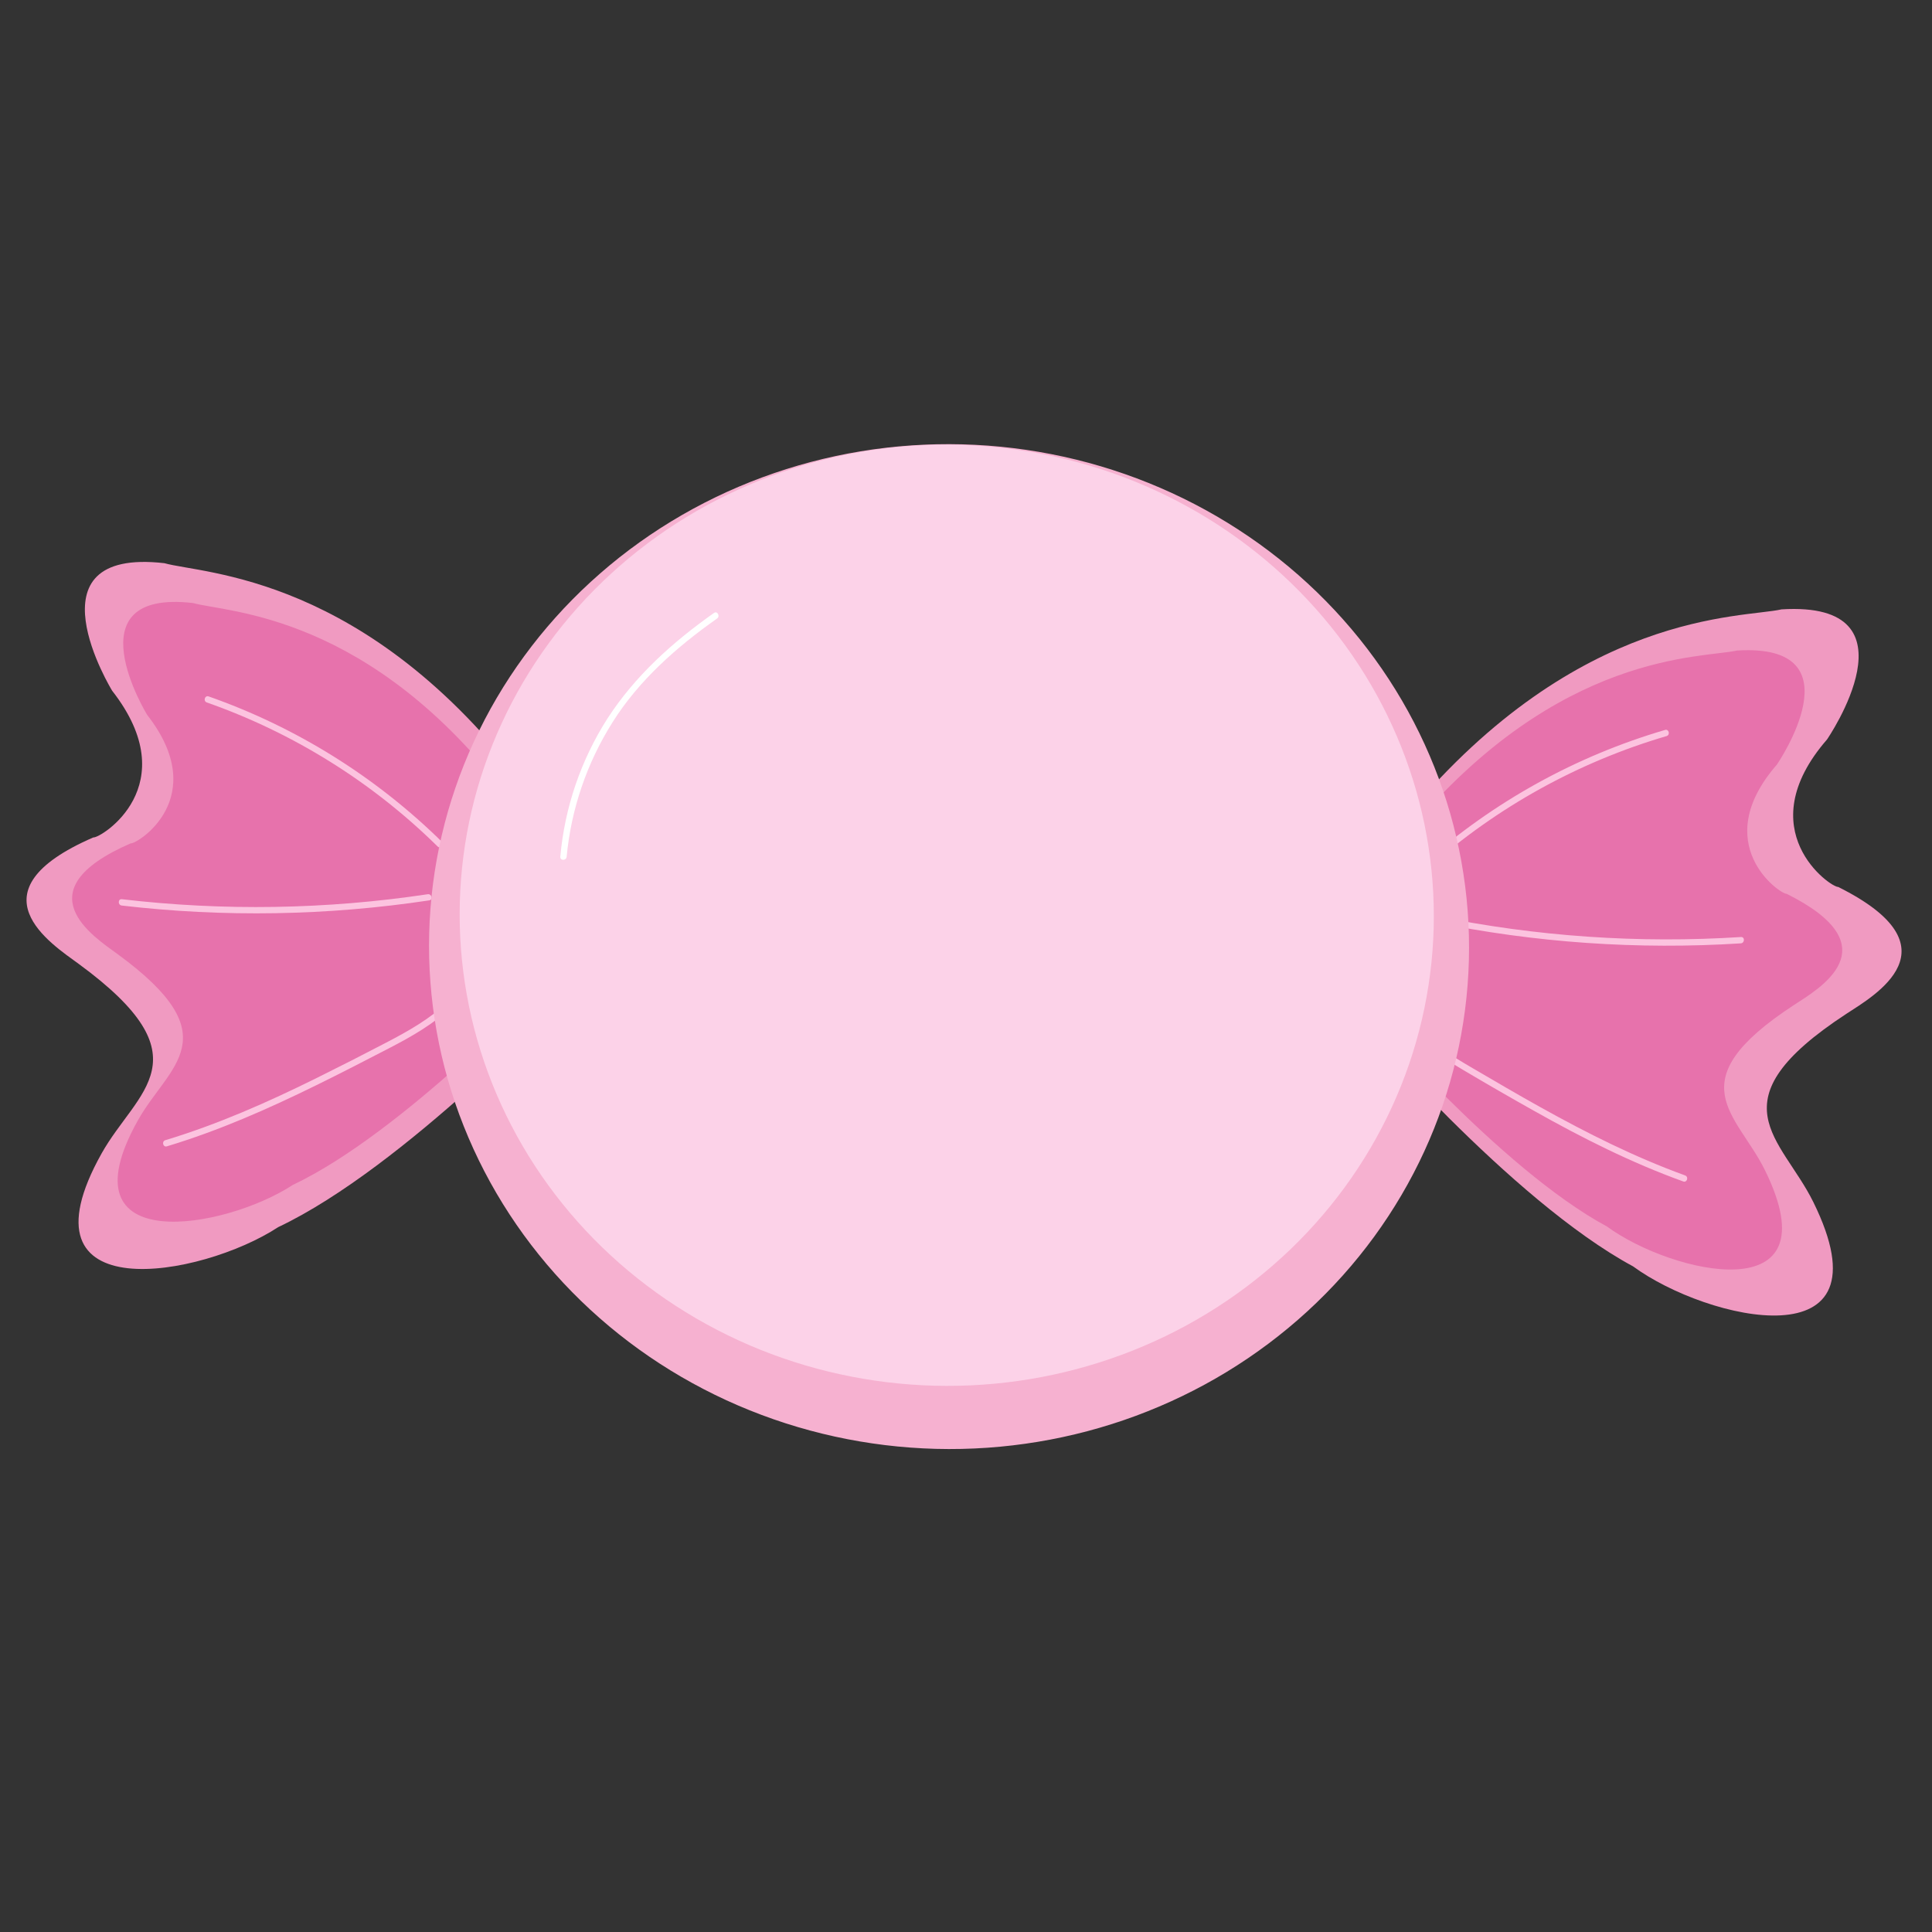 <svg width="153" height="153" viewBox="0 0 153 153" fill="none" xmlns="http://www.w3.org/2000/svg">
<rect x="0" y="0" width="153" height="153" fill="#333333" stroke="none"/>
<g clip-path="url(#clip0_483_141)">
<path d="M107.477 80.747C107.477 80.747 119.629 95.061 129.327 100.288C135.195 104.593 149.93 108.021 143.6 95.191C141.08 90.082 135.587 87.245 146.212 80.291C148.41 78.854 155.193 75.035 145.571 70.239C144.99 70.292 138.438 65.749 144.686 58.562C144.686 58.562 152.247 47.569 141.086 48.257C137.947 48.965 125.05 48.304 111.507 64.475L107.477 80.747ZM44.878 78.808C44.878 78.808 31.992 92.467 22.034 97.179C15.948 101.168 1.054 103.821 8.048 91.34C10.832 86.368 16.466 83.825 6.22 76.324C4.101 74.765 -2.483 70.603 7.388 66.319C7.963 66.403 14.746 62.208 8.883 54.703C8.883 54.703 1.909 43.328 13.018 44.6C16.114 45.473 29.03 45.488 41.707 62.347L44.878 78.808Z" fill="#F09AC1"/>
<path d="M108.101 79.997C108.101 79.997 118.754 92.545 127.253 97.126C132.397 100.899 145.312 103.905 139.764 92.658C137.555 88.179 132.741 85.692 142.054 79.598C143.98 78.337 149.927 74.99 141.492 70.785C140.99 70.832 135.24 66.85 140.717 60.549C140.717 60.549 147.343 50.911 137.561 51.517C134.81 52.138 123.506 51.557 111.632 65.733L108.101 79.997ZM43.206 77.74C43.206 77.74 31.907 89.712 23.18 93.841C17.845 97.339 4.79 99.665 10.92 88.724C13.361 84.367 18.301 82.136 9.318 75.562C7.461 74.202 1.697 70.548 10.343 66.791C10.842 66.864 16.785 63.188 11.652 56.609C11.652 56.609 5.54 46.637 15.279 47.755C17.991 48.519 29.313 48.532 40.427 63.31L43.206 77.74Z" fill="#E772AC"/>
<path d="M131.86 57.805C124.801 59.877 118.287 63.48 112.781 68.359C112.539 68.575 112.885 68.936 113.126 68.722C118.567 63.901 125.005 60.34 131.98 58.292C132.289 58.2 132.163 57.714 131.86 57.805ZM137.879 74.205C129.782 74.725 121.652 74.166 113.702 72.54C113.388 72.475 113.241 72.954 113.558 73.019C121.547 74.658 129.718 75.225 137.857 74.706C138.177 74.686 138.192 74.185 137.87 74.205L137.879 74.205ZM133.442 93.082C129.47 91.642 125.693 89.745 122.007 87.691C120.196 86.685 118.423 85.643 116.641 84.602C114.86 83.562 113.073 82.461 111.642 80.933C111.421 80.697 111.057 81.042 111.278 81.278C112.608 82.696 114.22 83.75 115.883 84.739C117.733 85.837 119.598 86.912 121.477 87.966C125.281 90.106 129.188 92.082 133.302 93.563C133.606 93.673 133.749 93.192 133.446 93.084L133.442 93.082ZM16.377 55.629C23.236 58.04 29.477 61.934 34.657 67.035C34.889 67.261 35.252 66.917 35.022 66.69C29.78 61.529 23.463 57.589 16.522 55.151C16.218 55.042 16.073 55.523 16.377 55.629ZM9.64 71.712C17.74 72.657 25.93 72.519 33.994 71.302C34.313 71.255 34.19 70.769 33.873 70.816C25.853 72.022 17.708 72.155 9.653 71.211C9.332 71.174 9.322 71.675 9.64 71.712ZM13.214 90.781C17.302 89.552 21.209 87.827 25.033 85.949C26.972 84.998 28.891 84.008 30.808 83.014C32.608 82.084 34.366 81.081 35.843 79.668C36.076 79.446 35.731 79.081 35.498 79.305C34.056 80.691 32.328 81.659 30.569 82.575C28.745 83.529 26.913 84.462 25.072 85.372C21.199 87.292 17.236 89.044 13.091 90.295C12.785 90.387 12.909 90.874 13.212 90.781L13.214 90.781Z" fill="#FCC3DF"/>
<path d="M76.201 35.188C70.795 35.047 65.414 35.935 60.367 37.803C55.32 39.671 50.705 42.481 46.786 46.075C42.866 49.668 39.719 53.973 37.523 58.745C35.328 63.516 34.127 68.66 33.99 73.884C33.853 79.107 34.782 84.307 36.725 89.187C38.667 94.067 41.584 98.532 45.31 102.325C49.036 106.119 53.497 109.168 58.44 111.298C63.382 113.428 68.708 114.597 74.114 114.739C85.033 115.025 95.614 111.109 103.53 103.852C111.446 96.596 116.048 86.592 116.325 76.043C116.602 65.494 112.53 55.264 105.005 47.602C97.48 39.94 87.119 35.475 76.201 35.188Z" fill="#F6B1D0"/>
<path d="M75.952 35.228C70.888 35.095 65.849 35.927 61.121 37.676C56.394 39.426 52.071 42.059 48.399 45.424C44.728 48.789 41.78 52.822 39.723 57.291C37.667 61.761 36.542 66.579 36.414 71.472C36.286 76.364 37.156 81.235 38.975 85.806C40.795 90.377 43.527 94.558 47.017 98.112C50.507 101.665 54.686 104.521 59.316 106.516C63.945 108.51 68.934 109.605 73.998 109.738C79.061 109.871 84.101 109.039 88.828 107.29C93.556 105.54 97.879 102.908 101.55 99.542C105.222 96.177 108.17 92.144 110.226 87.675C112.283 83.206 113.407 78.387 113.536 73.495C113.664 68.602 112.794 63.731 110.974 59.16C109.155 54.589 106.422 50.408 102.932 46.854C99.442 43.301 95.263 40.445 90.634 38.451C86.005 36.456 81.016 35.361 75.952 35.228Z" fill="#FCD2E8"/>
<path d="M56.547 48.538C53.271 50.849 50.285 53.529 48.095 56.916C45.997 60.207 44.72 63.955 44.372 67.842C44.342 68.165 44.843 68.175 44.873 67.855C45.233 64.06 46.482 60.403 48.52 57.181C50.612 53.858 53.606 51.226 56.79 48.979C57.05 48.795 56.806 48.353 56.547 48.54L56.547 48.538Z" fill="white"/>
</g>
<defs>
<clipPath id="clip0_483_141">
<rect width="148.544" height="148.544" fill="white" transform="translate(152.462 3.969) rotate(91.502)"/>
</clipPath>
</defs>
</svg>
